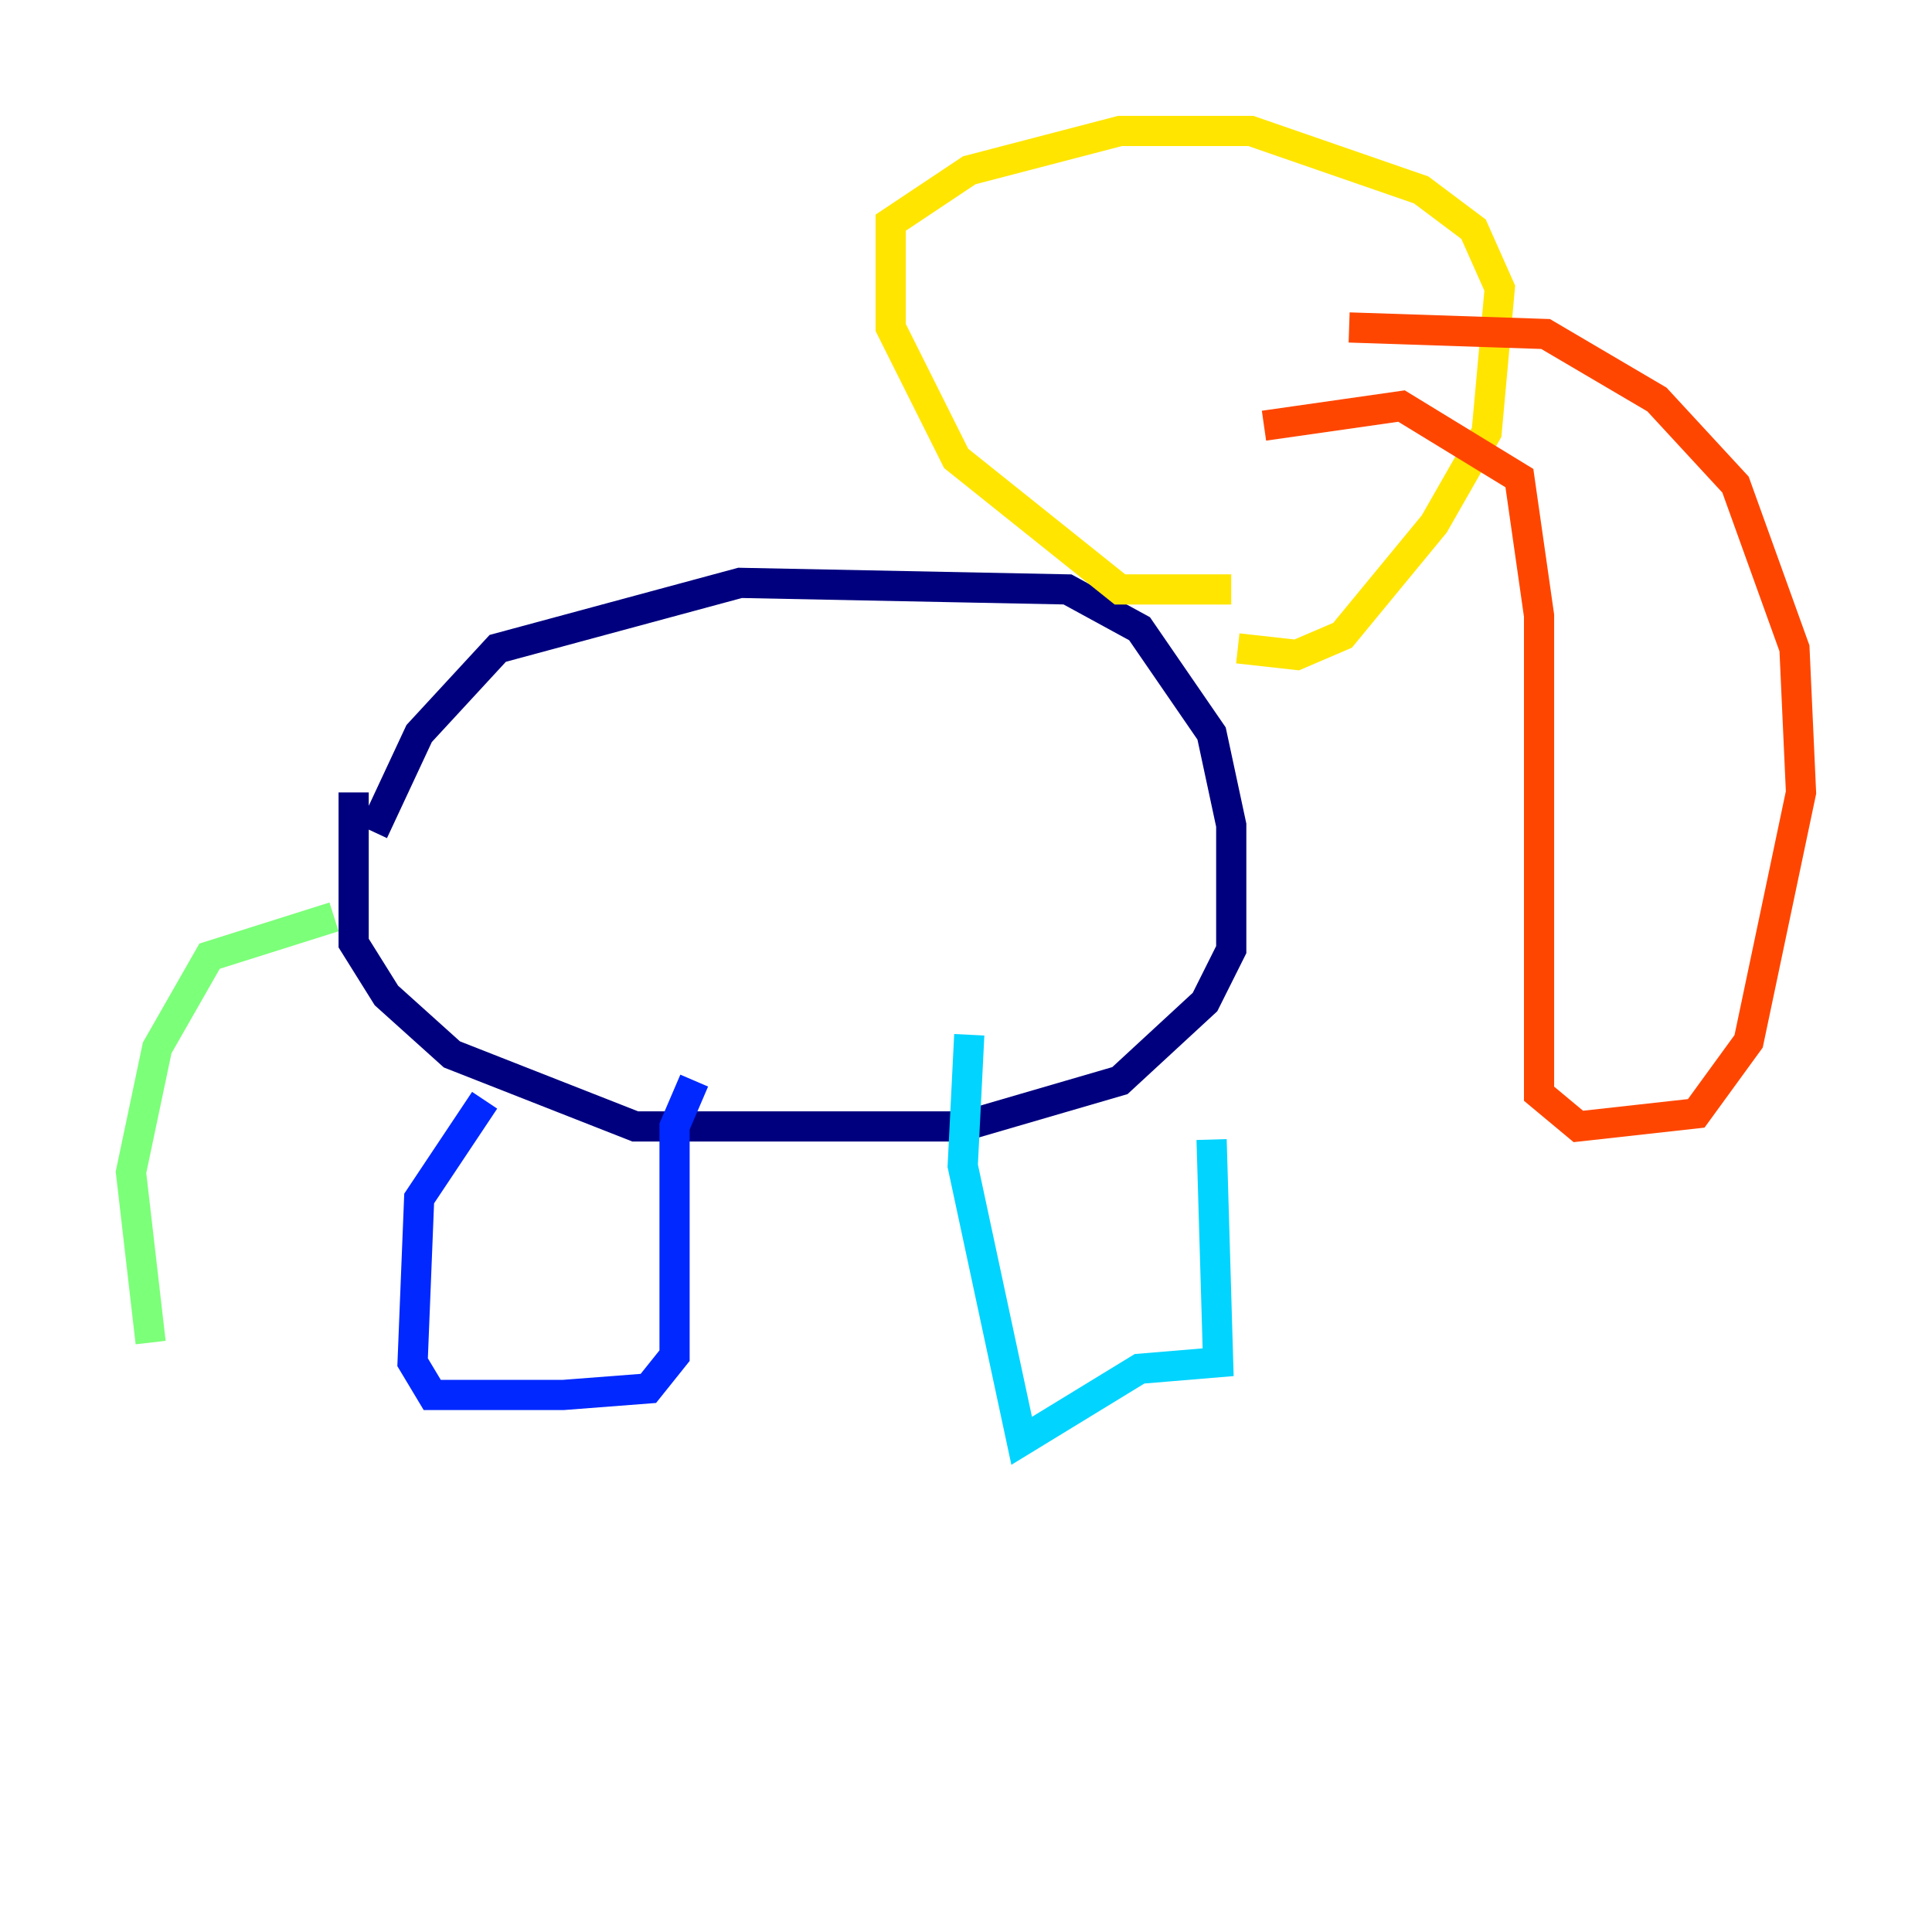 <?xml version="1.0" encoding="utf-8" ?>
<svg baseProfile="tiny" height="128" version="1.2" viewBox="0,0,128,128" width="128" xmlns="http://www.w3.org/2000/svg" xmlns:ev="http://www.w3.org/2001/xml-events" xmlns:xlink="http://www.w3.org/1999/xlink"><defs /><polyline fill="none" points="24.732,55.105 27.77,48.597 32.976,42.956 49.031,38.617 70.725,39.051 75.498,41.654 80.271,48.597 81.573,54.671 81.573,62.915 79.837,66.386 74.197,71.593 63.783,74.63 42.088,74.63 29.939,69.858 25.6,65.953 23.43,62.481 23.43,52.502" stroke="#00007f" stroke-width="2" /><polyline fill="none" points="32.108,72.895 27.77,79.403 27.336,90.251 28.637,92.42 37.315,92.42 42.956,91.986 44.691,89.817 44.691,74.63 45.993,71.593" stroke="#0028ff" stroke-width="2" /><polyline fill="none" points="64.217,68.556 63.783,77.234 67.688,95.458 75.498,90.685 80.705,90.251 80.271,75.498" stroke="#00d4ff" stroke-width="2" /><polyline fill="none" points="22.129,60.746 13.885,63.349 10.414,69.424 8.678,77.668 9.98,88.949" stroke="#7cff79" stroke-width="2" /><polyline fill="none" points="81.573,39.051 74.197,39.051 63.349,30.373 59.01,21.695 59.01,14.752 64.217,11.281 74.197,8.678 82.875,8.678 94.156,12.583 97.627,15.186 99.363,19.091 98.495,28.637 95.024,34.712 88.949,42.088 85.912,43.39 82.007,42.956" stroke="#ffe500" stroke-width="2" /><polyline fill="none" points="83.742,28.203 92.854,26.902 100.664,31.675 101.966,40.786 101.966,72.461 104.57,74.63 112.38,73.763 115.851,68.99 119.322,52.502 118.888,42.956 114.983,32.108 109.776,26.468 102.4,22.129 89.383,21.695" stroke="#ff4600" stroke-width="2" /><polyline fill="none" points="63.349,27.77 63.349,27.77" stroke="#7f0000" stroke-width="2" /></svg>